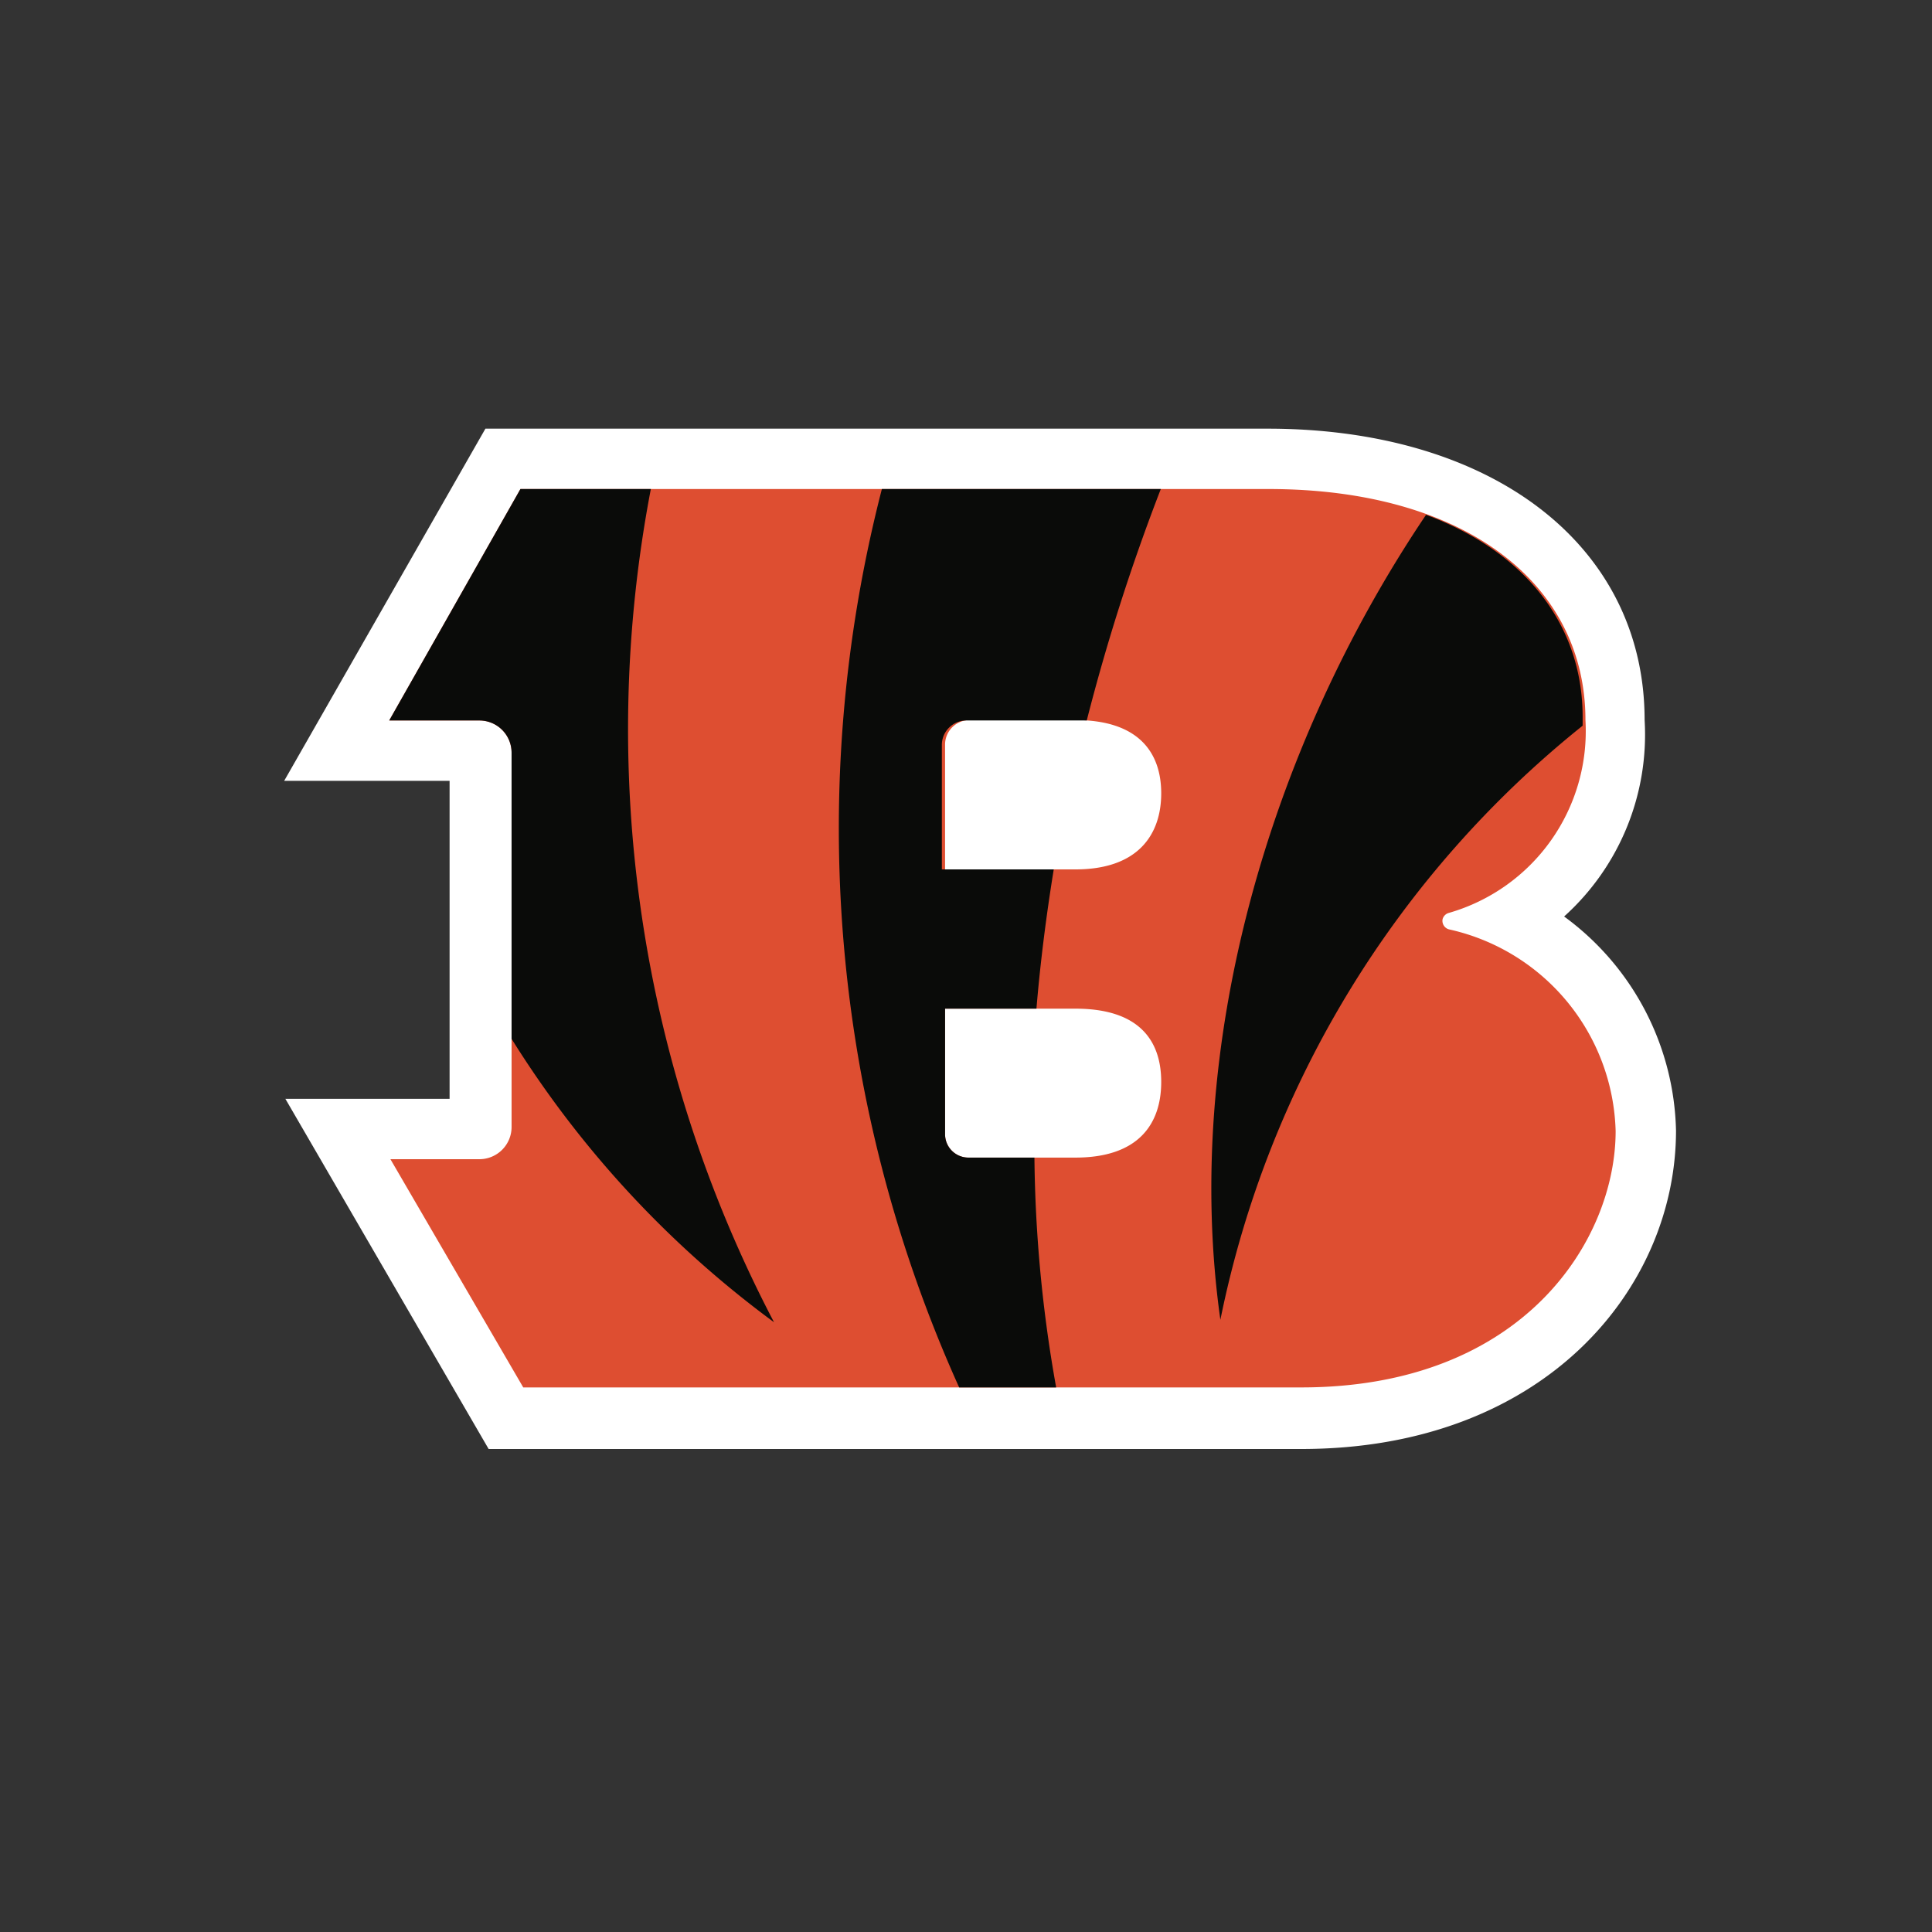 <svg id="Layer_1" data-name="Layer 1" xmlns="http://www.w3.org/2000/svg" viewBox="0 0 48 48"><rect x="0" y="0" width="48" height="48" fill="#333333" stroke="none"/><defs><style>.cls-1{fill:#fff;}.cls-2{fill:#de4e31;}.cls-3{fill:#0a0b09;}</style></defs><title>cincinnati_bengals</title><path class="cls-1" d="M38.86,22.77a6.08,6.08,0,0,0,2-4.88c0-4.33-3.77-7.24-9.37-7.24H12.06l-5,8.75h4.11v7.9H7.09L12.14,36H32.33c6.05,0,9.31-4,9.31-7.91A6.77,6.77,0,0,0,38.86,22.77Z"/><g id="Team-icons_cincinnati_bengals" data-name="Team-icons cincinnati bengals"><g id="cincinnati_bengals" data-name="cincinnati bengals"><path id="Fill-4" class="cls-2" d="M26.72,21.6H23.48V18.48a.61.61,0,0,1,.6-.59h2.64c1.55,0,2.13.79,2.13,1.82S28.27,21.6,26.72,21.6Zm0,7.16H24.08a.58.58,0,0,1-.6-.56v0h0V25.06h3.24c1.55,0,2.13.76,2.13,1.82S28.27,28.76,26.72,28.76ZM36,23.09a.22.22,0,0,1-.16-.25.22.22,0,0,1,.16-.16,4.7,4.7,0,0,0,3.39-4.79c0-3.4-3-5.74-7.87-5.74H12.93L9.67,17.9h2.24a.8.8,0,0,1,.8.8V28a.8.8,0,0,1-.8.8H9.7L13,34.47H32.33c5.53,0,7.81-3.67,7.81-6.37A5.28,5.28,0,0,0,36,23.09Z"/><path id="Fill-5" class="cls-3" d="M19.23,32.85a31.74,31.74,0,0,1-3.06-20.7H12.93L9.67,17.9h2.24a.8.8,0,0,1,.8.8v7.11A25.45,25.45,0,0,0,19.23,32.85Zm16.2-20.06c-3.93,5.83-6.06,13.26-5.11,20a25.34,25.34,0,0,1,9-14.76v-.17C39.34,15.55,37.91,13.71,35.43,12.79Zm-6.59-.64A50.58,50.58,0,0,0,27,17.9H24a.61.61,0,0,0-.6.59V21.6h2.78c-.18,1.11-.33,2.27-.43,3.46H23.48v3.11a.58.58,0,0,0,.57.59H25.7a34.08,34.08,0,0,0,.54,5.71H23.83a33.76,33.76,0,0,1-1.92-22.32Z"/></g></g></svg>